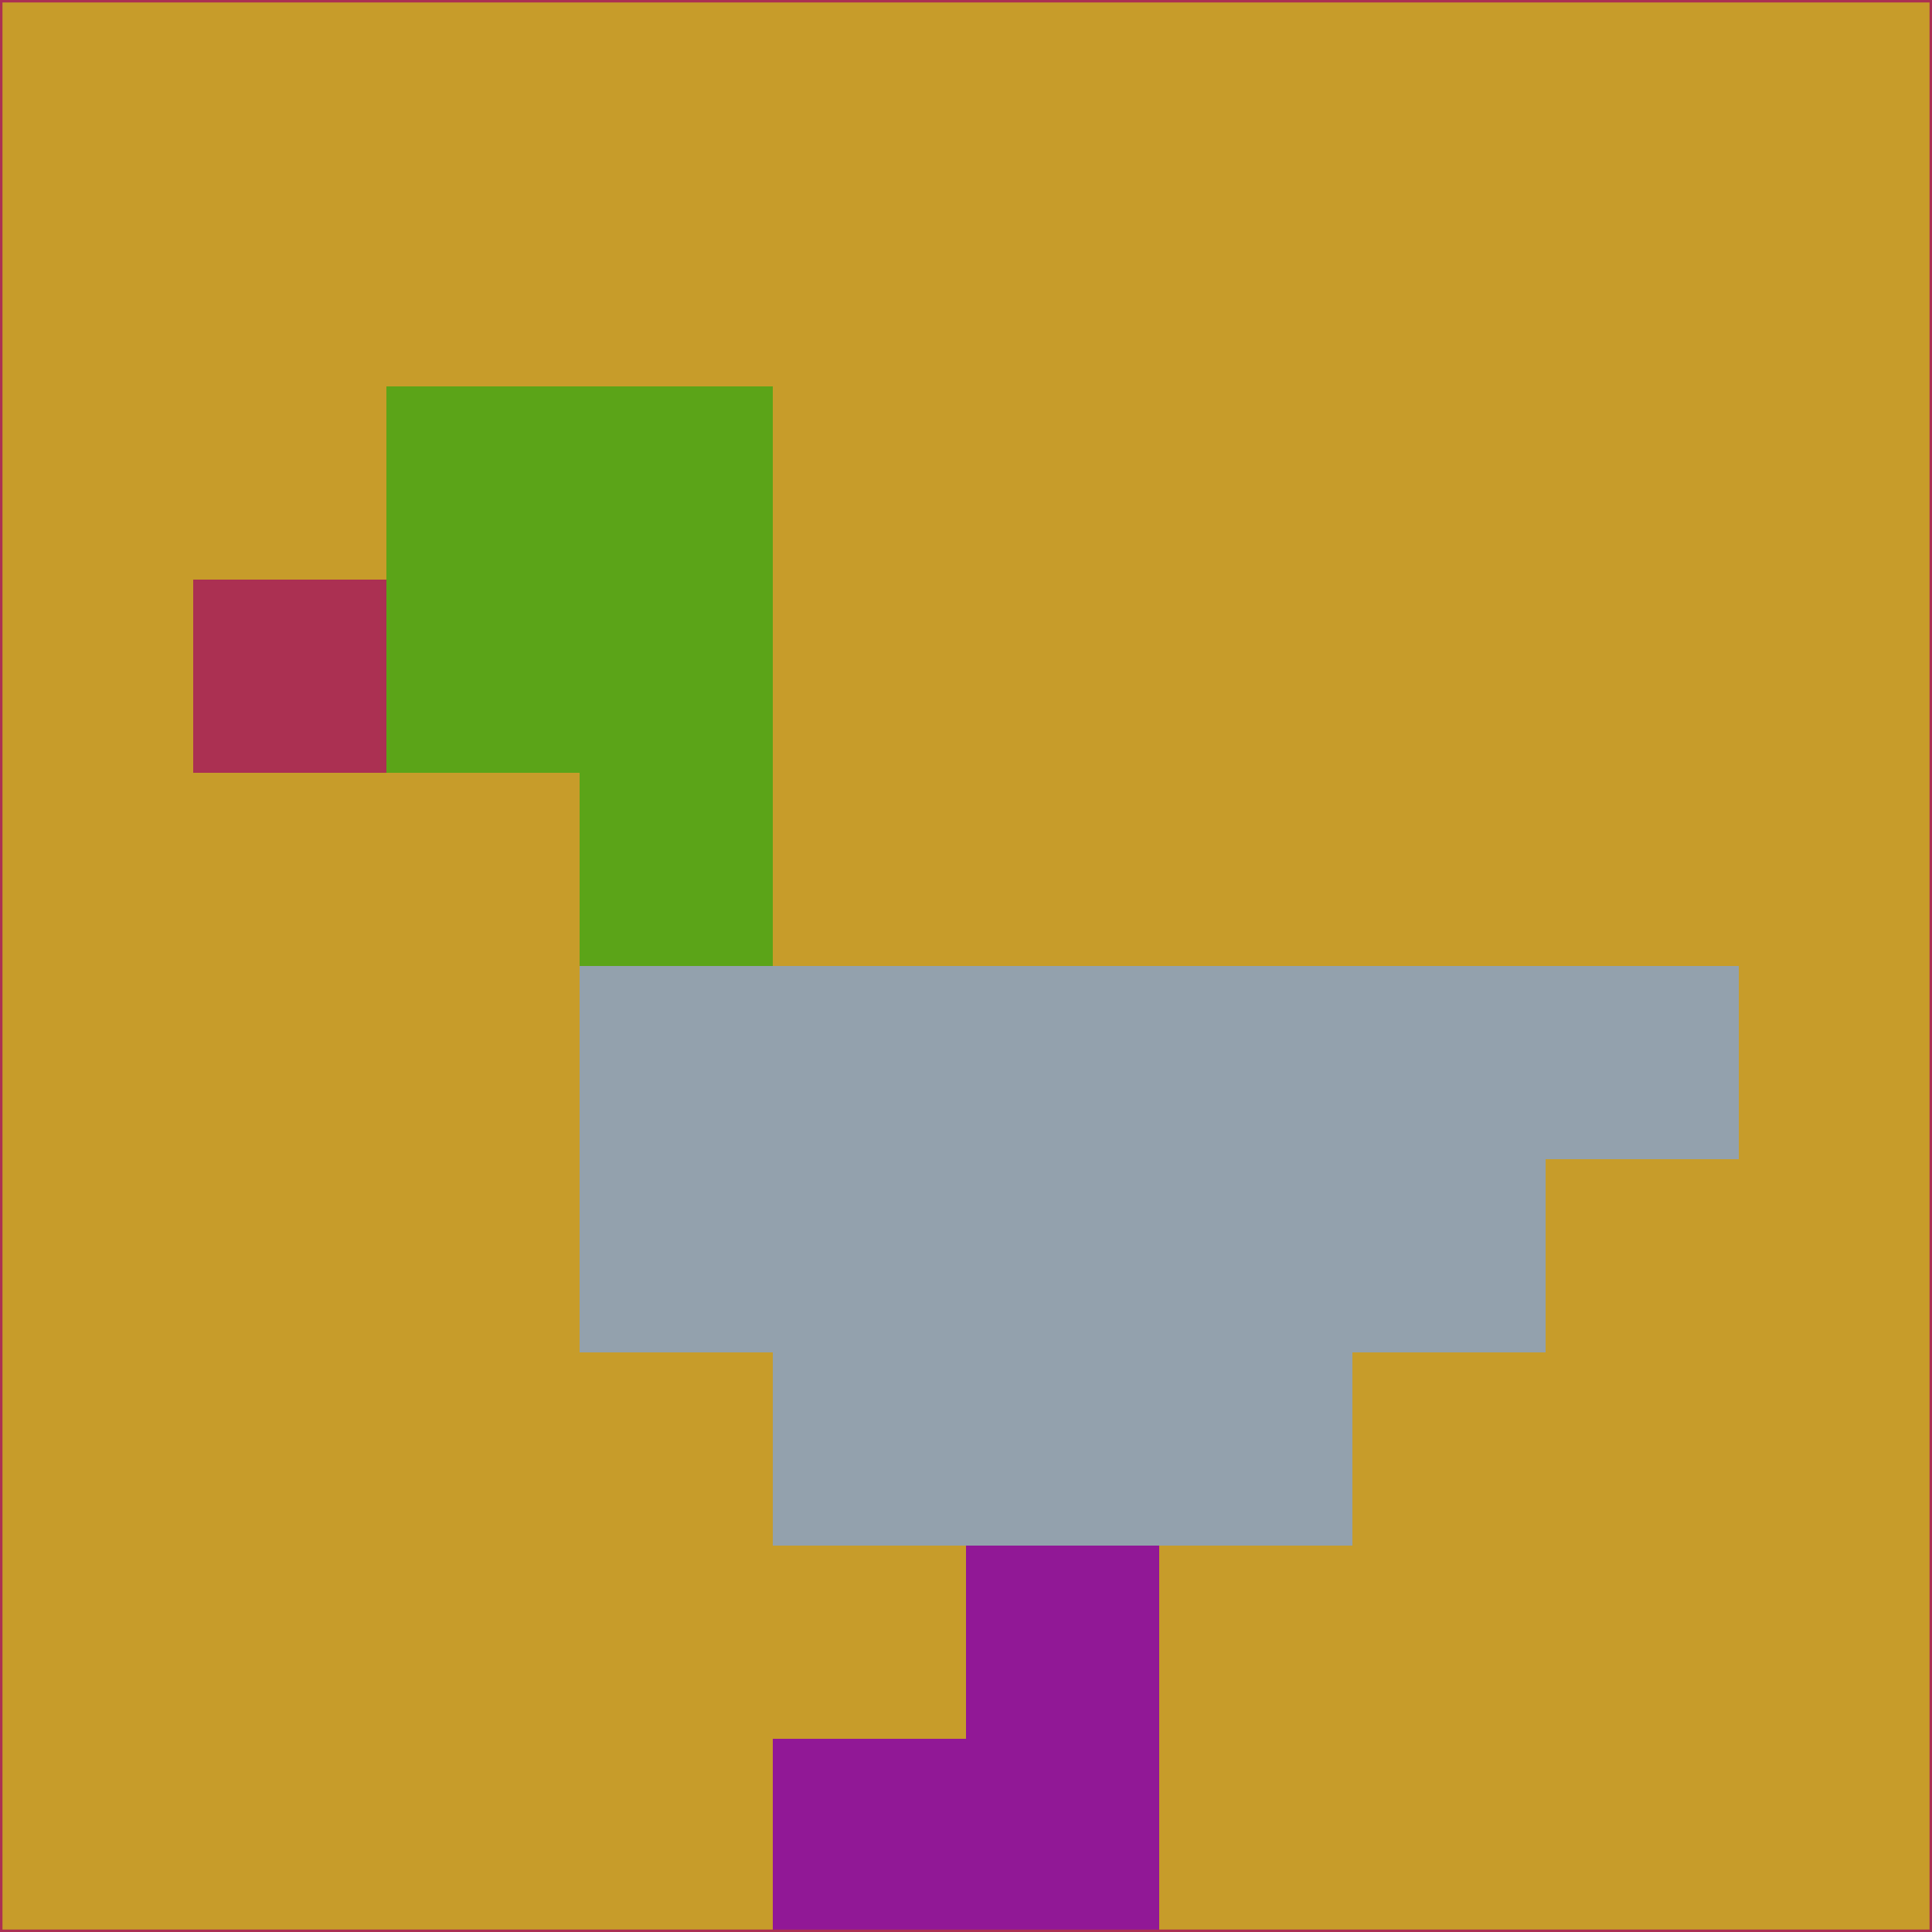 <svg xmlns="http://www.w3.org/2000/svg" version="1.1" width="785" height="785">
  <title>'goose-pfp-694263' by Dmitri Cherniak (Cyberpunk Edition)</title>
  <desc>
    seed=205633
    backgroundColor=#c79c2a
    padding=20
    innerPadding=0
    timeout=500
    dimension=1
    border=false
    Save=function(){return n.handleSave()}
    frame=12

    Rendered at 2024-09-15T22:37:00.716Z
    Generated in 1ms
    Modified for Cyberpunk theme with new color scheme
  </desc>
  <defs/>
  <rect width="100%" height="100%" fill="#c79c2a"/>
  <g>
    <g id="0-0">
      <rect x="0" y="0" height="785" width="785" fill="#c79c2a"/>
      <g>
        <!-- Neon blue -->
        <rect id="0-0-2-2-2-2" x="157" y="157" width="157" height="157" fill="#5ba418"/>
        <rect id="0-0-3-2-1-4" x="235.5" y="157" width="78.5" height="314" fill="#5ba418"/>
        <!-- Electric purple -->
        <rect id="0-0-4-5-5-1" x="314" y="392.5" width="392.5" height="78.5" fill="#93a1ad"/>
        <rect id="0-0-3-5-5-2" x="235.5" y="392.5" width="392.5" height="157" fill="#93a1ad"/>
        <rect id="0-0-4-5-3-3" x="314" y="392.5" width="235.5" height="235.5" fill="#93a1ad"/>
        <!-- Neon pink -->
        <rect id="0-0-1-3-1-1" x="78.5" y="235.5" width="78.5" height="78.5" fill="#ab3052"/>
        <!-- Cyber yellow -->
        <rect id="0-0-5-8-1-2" x="392.5" y="628" width="78.5" height="157" fill="#911896"/>
        <rect id="0-0-4-9-2-1" x="314" y="706.5" width="157" height="78.5" fill="#911896"/>
      </g>
      <rect x="0" y="0" stroke="#ab3052" stroke-width="2" height="785" width="785" fill="none"/>
    </g>
  </g>
  <script xmlns=""/>
</svg>